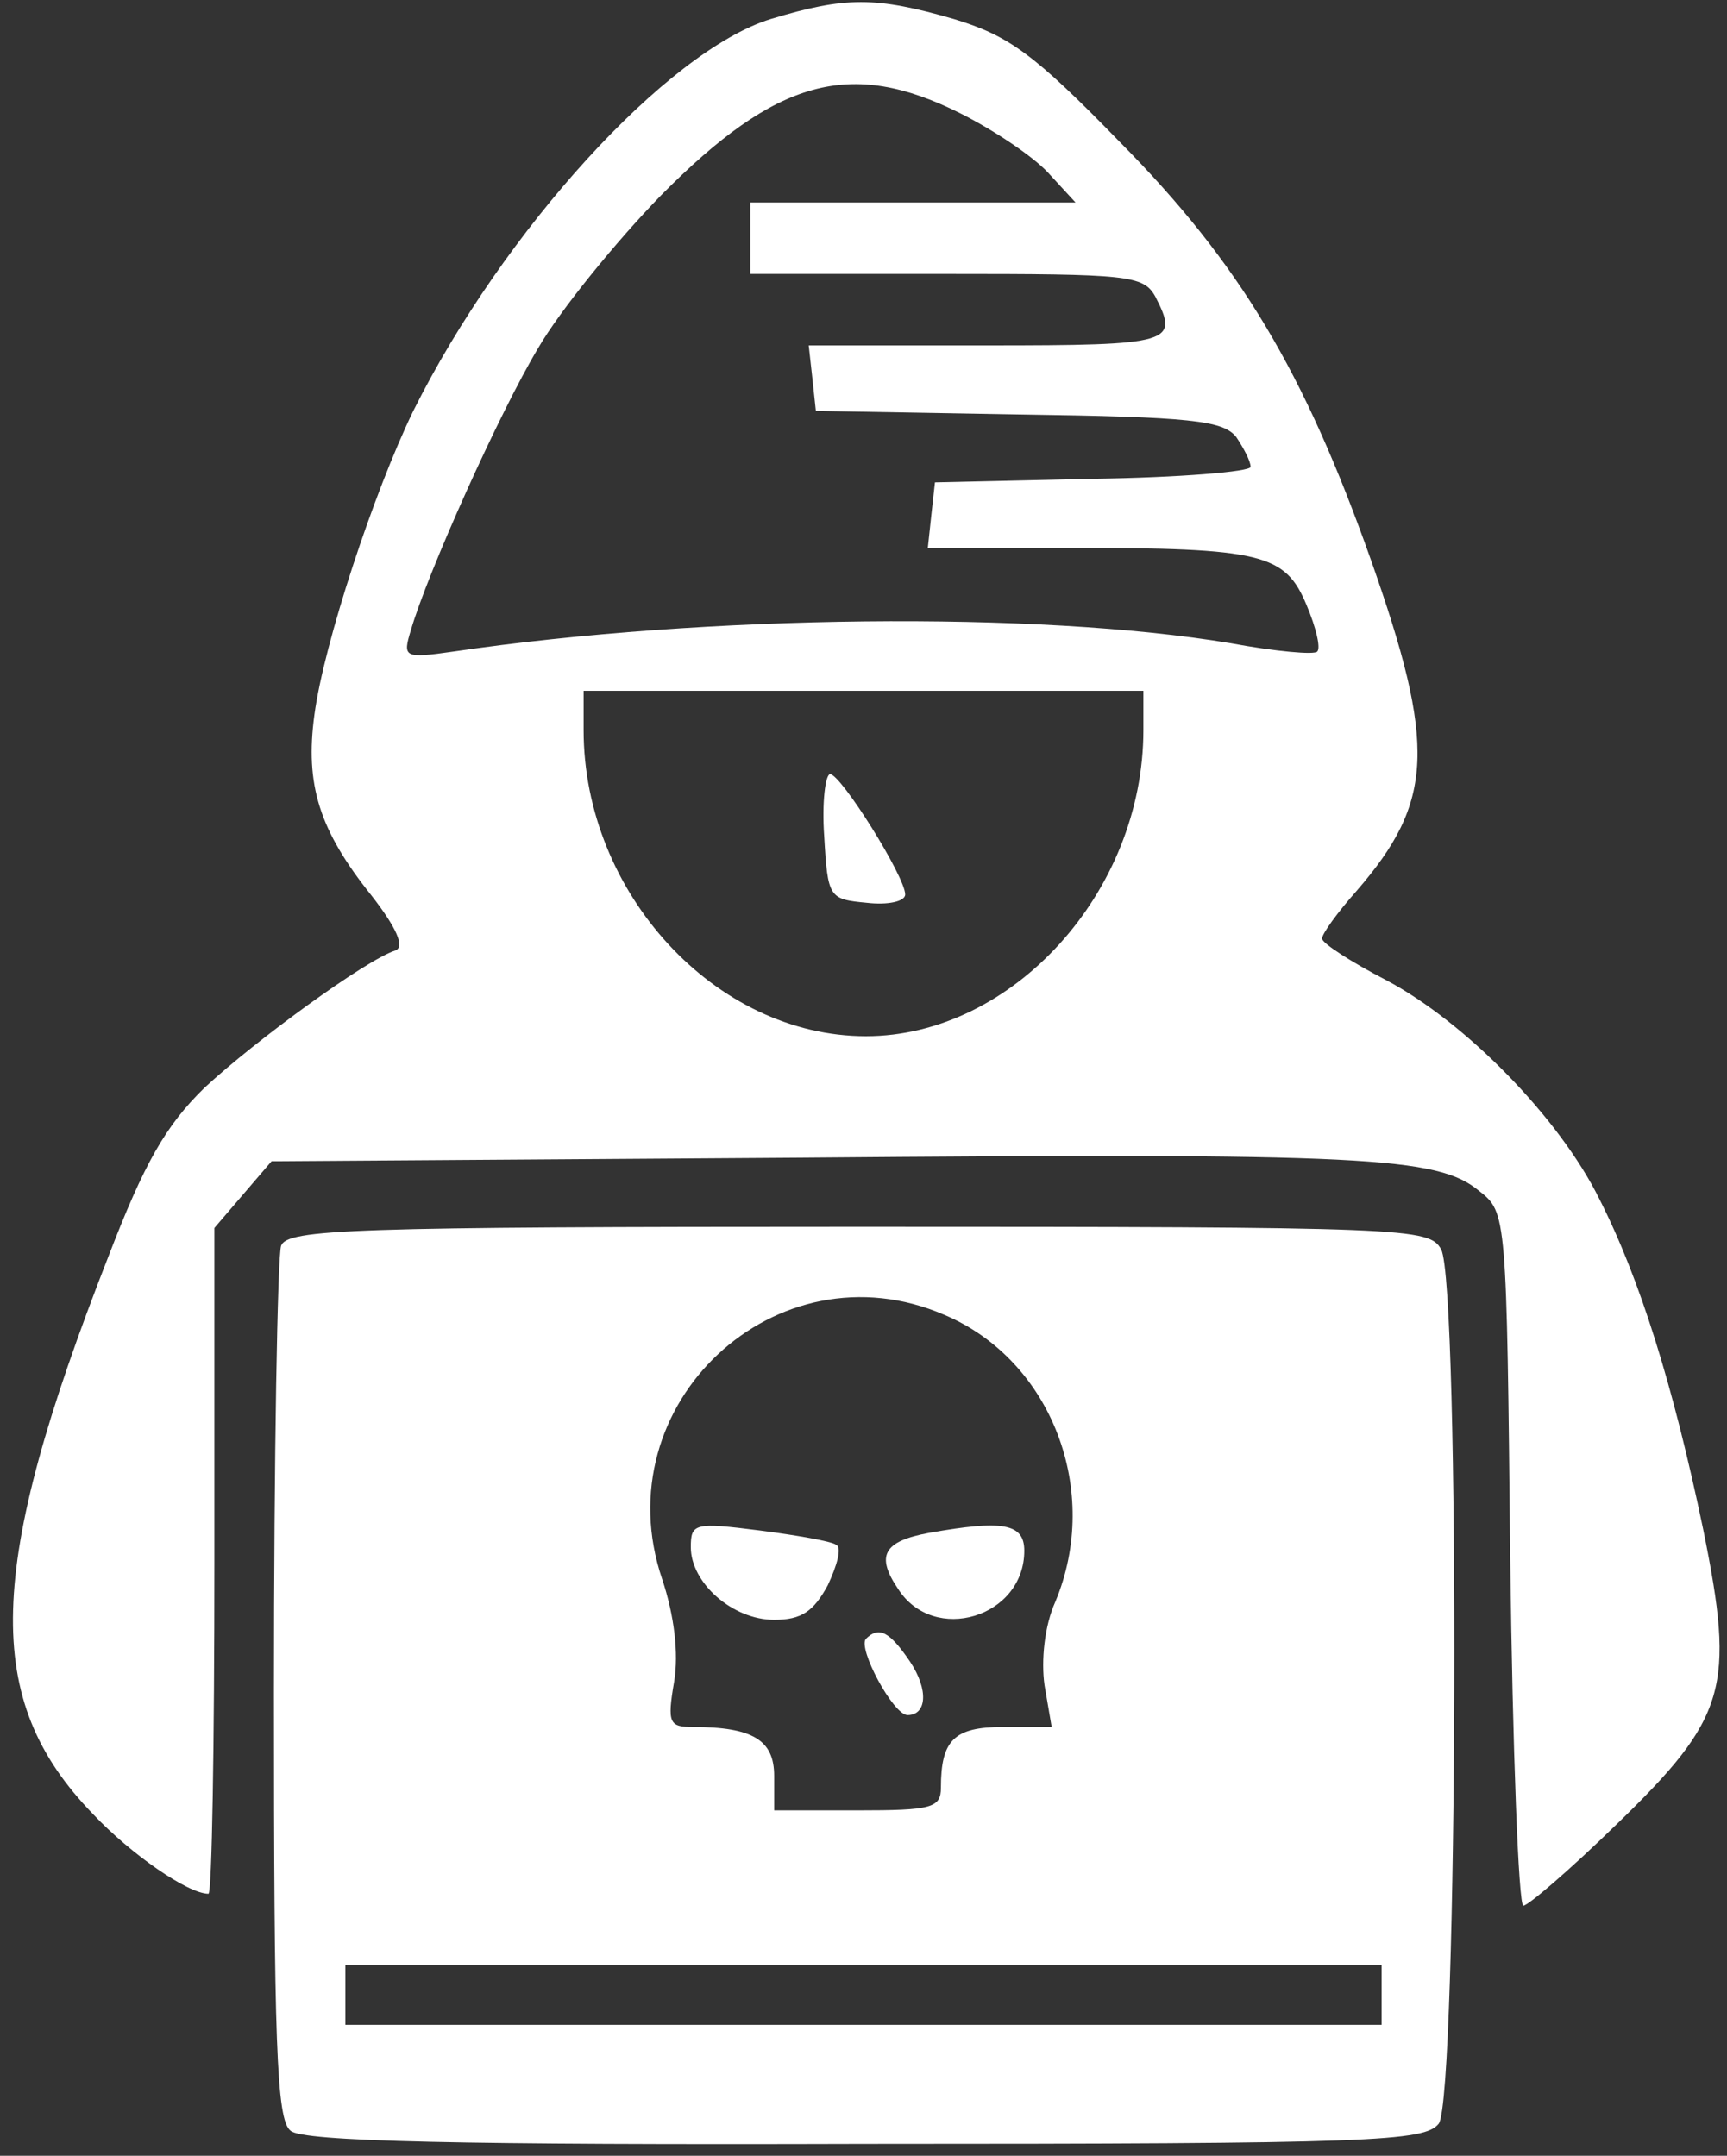 <?xml version="1.0" standalone="no"?>
<!DOCTYPE svg PUBLIC "-//W3C//DTD SVG 20010904//EN"
 "http://www.w3.org/TR/2001/REC-SVG-20010904/DTD/svg10.dtd">
<svg version="1.0" xmlns="http://www.w3.org/2000/svg"
 width="145pt" height="181pt" viewBox="0 0 145 181"
 preserveAspectRatio="xMidYMid meet">

<rect x="0" y="0" width="145" height="181" fill="#333333" stroke="none"/>

<g transform="translate(0,181) scale(0.1,-0.1)"
fill="#fff" stroke="none">
<path d="M647 1794 c-87 -27 -224 -177 -300 -329 -33 -68 -75 -195 -83 -255
-8 -59 4 -97 48 -152 21 -27 28 -43 20 -46 -25 -8 -118 -76 -160 -115 -33 -32
-51 -64 -81 -142 -103 -263 -106 -372 -13 -468 32 -34 80 -67 97 -67 3 0 5
126 5 279 l0 280 24 28 24 28 444 3 c475 4 535 1 570 -28 23 -18 23 -20 26
-309 2 -160 7 -291 11 -291 4 0 39 30 78 68 93 90 100 115 73 248 -25 120 -53
210 -87 277 -34 69 -113 149 -179 184 -29 15 -54 31 -54 35 0 4 13 22 29 40
65 75 67 122 12 278 -56 158 -110 249 -211 351 -72 74 -93 89 -139 103 -66 19
-91 19 -154 0z m159 -79 c28 -14 61 -36 74 -50 l23 -25 -136 0 -137 0 0 -30 0
-30 165 0 c152 0 165 -1 175 -19 20 -39 15 -41 -141 -41 l-150 0 3 -27 3 -28
170 -3 c145 -2 172 -5 183 -19 6 -9 12 -20 12 -25 0 -4 -60 -9 -132 -10 l-133
-3 -3 -27 -3 -28 119 0 c162 0 181 -5 199 -48 8 -19 12 -36 9 -39 -2 -3 -35 0
-73 7 -162 27 -440 24 -652 -7 -42 -6 -43 -5 -36 18 14 48 74 182 107 237 18
31 65 89 103 128 97 98 159 115 251 69z m154 -518 c0 -136 -110 -257 -233
-257 -126 0 -237 120 -237 257 l0 33 235 0 235 0 0 -33z"/>
<path d="M692 1108 c3 -52 4 -53 36 -56 17 -2 32 1 32 7 0 15 -54 101 -63 101
-4 0 -7 -24 -5 -52z"/>
<path d="M236 764 c-3 -9 -6 -177 -6 -374 0 -294 2 -360 14 -369 10 -9 141
-12 482 -11 428 0 470 2 482 17 16 22 18 704 2 734 -10 18 -26 19 -489 19
-427 0 -480 -2 -485 -16z m557 -58 c90 -38 132 -148 93 -241 -9 -20 -12 -49
-9 -70 l6 -35 -41 0 c-41 0 -52 -11 -52 -51 0 -17 -8 -19 -70 -19 l-70 0 0 29
c0 30 -18 41 -68 41 -20 0 -22 3 -16 38 4 24 0 56 -10 86 -50 147 96 283 237
222z m367 -571 l0 -25 -435 0 -435 0 0 25 0 25 435 0 435 0 0 -25z"/>
<path d="M580 511 c0 -30 35 -61 70 -61 23 0 33 7 45 29 8 17 12 32 7 34 -4 3
-33 8 -64 12 -55 7 -58 6 -58 -14z"/>
<path d="M780 523 c-38 -7 -45 -19 -26 -47 30 -47 106 -24 106 32 0 23 -18 26
-80 15z"/>
<path d="M727 434 c-7 -8 23 -64 35 -64 16 0 18 21 2 45 -17 25 -26 30 -37 19z"/>
</g>
</svg>
